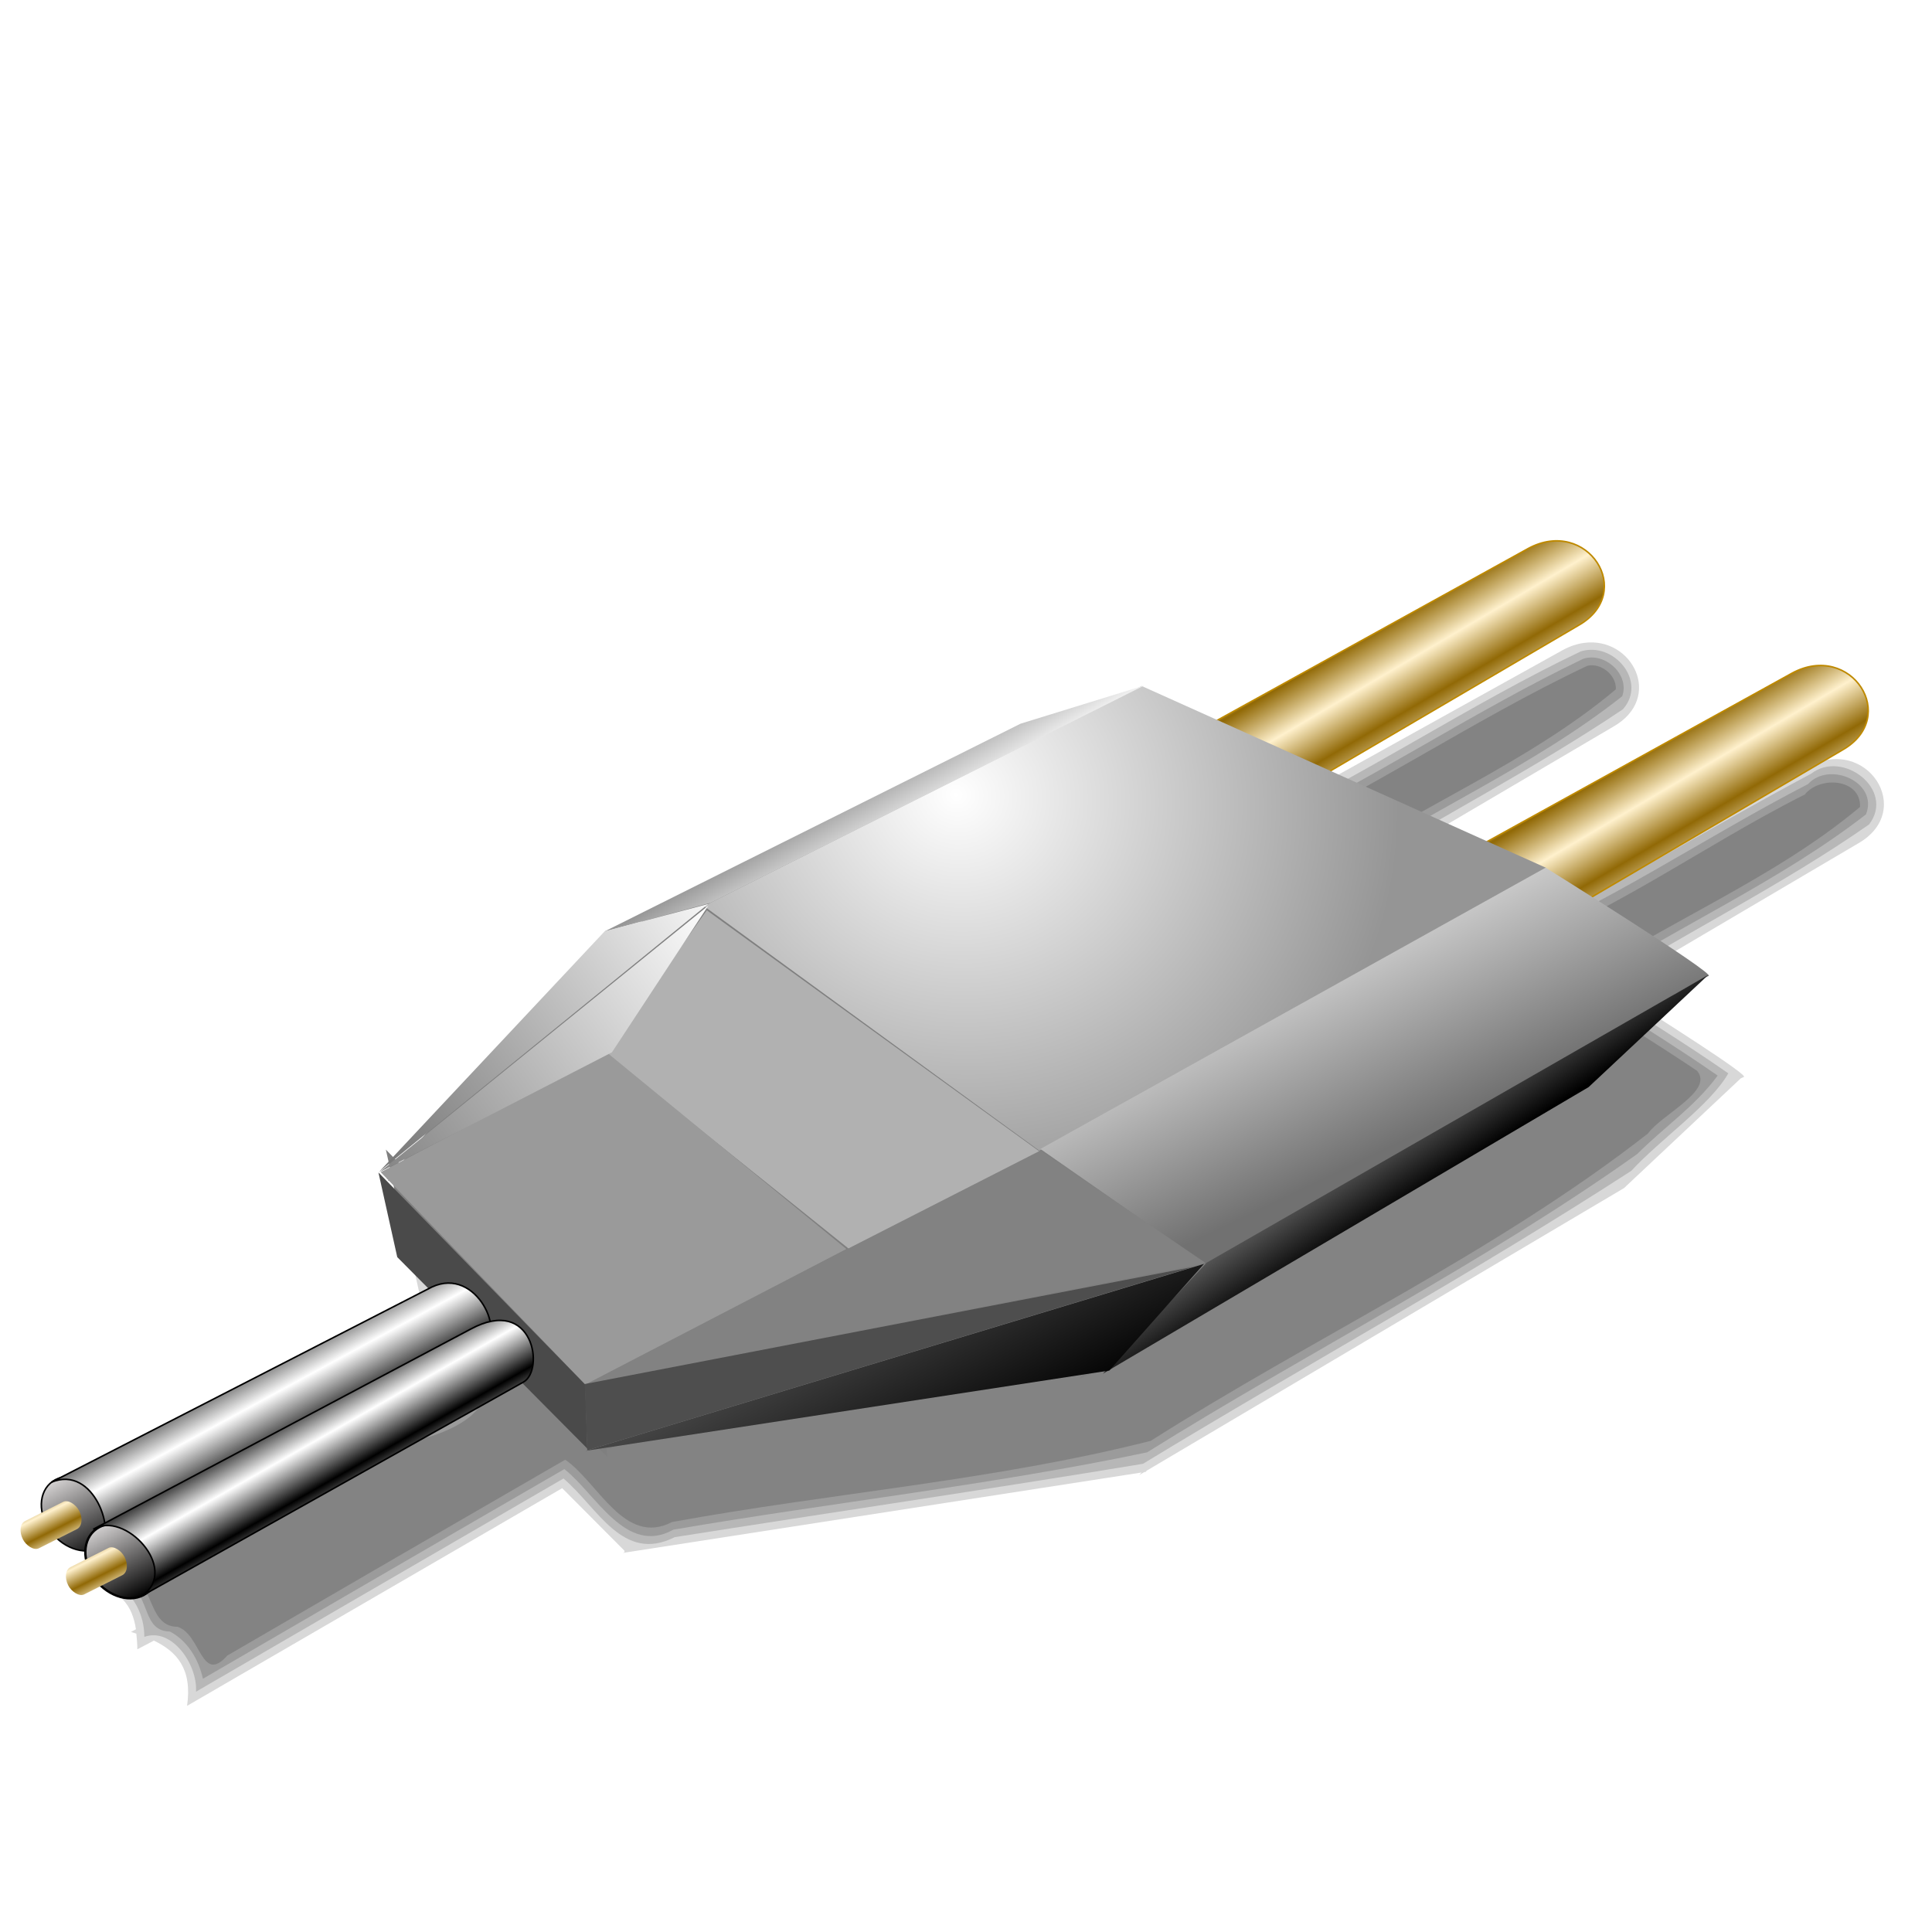 <?xml version="1.0" encoding="UTF-8" standalone="no"?>
<!-- Created with Inkscape (http://www.inkscape.org/) -->

<svg
   xmlns:dc="http://purl.org/dc/elements/1.1/"
   xmlns:cc="http://creativecommons.org/ns#"
   xmlns:rdf="http://www.w3.org/1999/02/22-rdf-syntax-ns#"
   xmlns:svg="http://www.w3.org/2000/svg"
   xmlns="http://www.w3.org/2000/svg"
   xmlns:xlink="http://www.w3.org/1999/xlink"
   xmlns:sodipodi="http://sodipodi.sourceforge.net/DTD/sodipodi-0.dtd"
   xmlns:inkscape="http://www.inkscape.org/namespaces/inkscape"
   width="255"
   height="255"
   viewBox="0 0 67.469 67.469"
   version="1.1"
   id="svg8"
   inkscape:version="0.92.5 (2060ec1f9f, 2020-04-08)"
   sodipodi:docname="connect_cleaned.svg">
  <defs
     id="defs2">
    <linearGradient
       id="linearGradient972">
      <stop
         id="stop968"
         stop-color="#916906"
         stop-opacity="1" />
      <stop
         offset="1"
         id="stop970"
         stop-color="#fff1cd"
         stop-opacity="1" />
    </linearGradient>
    <linearGradient
       id="linearGradient968">
      <stop
         id="stop964"
         stop-color="#ffffff"
         stop-opacity="1" />
      <stop
         offset="1"
         id="stop966"
         stop-color="#959595"
         stop-opacity="1" />
    </linearGradient>
    <linearGradient
       id="linearGradient962">
      <stop
         id="stop958"
         stop-color="#717171"
         stop-opacity="1" />
      <stop
         offset="1"
         id="stop960"
         stop-color="#c9c9c9"
         stop-opacity="1" />
    </linearGradient>
    <clipPath
       clipPathUnits="userSpaceOnUse"
       id="clipPath2059">
      <path
         d="m -10.1,231.685 c 3.559,2.506 4.832,-0.585 2.965,-3.064 -3.182,-4.225 -6.444,-9.84 -12.355,-15.913 -2.595,-2.669 -11.861,-7.808 -11.861,-7.808 0,0 -0.115,-2.188 -0.099,-3.064 0.011,-0.582 -0.566,-0.564 -0.89,-0.297 -0.782,0.645 -2.471,2.57 -2.471,2.57 l -1.68,-0.099 -1.087,-1.581 c -0.297,-0.411 -0.636,-0.346 -0.89,0 -0.545,1.85 -0.879,3.885 -3.459,3.954 l 4.448,3.954 c 7.766,1.553 15.579,5.585 20.262,14.332 0,0 4.526,5.194 7.116,7.018 z"
         id="path2061"
         sodipodi:nodetypes="csscsscccccccs"
         inkscape:connector-curvature="0"
         stroke-dasharray="none"
         stroke-opacity="1"
         fill="#ffffff"
         fill-rule="evenodd"
         stroke="none"
         stroke-linejoin="miter"
         fill-opacity="1"
         stroke-linecap="butt"
         stroke-width="0.048"
         stroke-miterlimit="4" />
    </clipPath>
    <clipPath
       id="clipPath2059-5"
       clipPathUnits="userSpaceOnUse">
      <path
         stroke-miterlimit="4"
         stroke-width="0.048"
         stroke-linecap="butt"
         fill-opacity="1"
         stroke-linejoin="miter"
         stroke="none"
         fill-rule="evenodd"
         fill="#ffffff"
         stroke-opacity="1"
         stroke-dasharray="none"
         inkscape:connector-curvature="0"
         sodipodi:nodetypes="csscsscccccccs"
         id="path2061-3"
         d="m -10.1,231.685 c 3.559,2.506 4.832,-0.585 2.965,-3.064 -3.182,-4.225 -6.444,-9.84 -12.355,-15.913 -2.595,-2.669 -11.861,-7.808 -11.861,-7.808 0,0 -0.115,-2.188 -0.099,-3.064 0.011,-0.582 -0.566,-0.564 -0.89,-0.297 -0.782,0.645 -2.471,2.57 -2.471,2.57 l -1.68,-0.099 -1.087,-1.581 c -0.297,-0.411 -0.636,-0.346 -0.89,0 -0.545,1.85 -0.879,3.885 -3.459,3.954 l 4.448,3.954 c 7.766,1.553 15.579,5.585 20.262,14.332 0,0 4.526,5.194 7.116,7.018 z" />
    </clipPath>
    <clipPath
       id="clipPath">
      <path
         fill-opacity="0.95"
         stroke="none"
         fill="#1b1b1b"
         sodipodi:nodetypes="csssscc"
         inkscape:connector-curvature="0"
         id="rect5264"
         d="m -515.73,435.564 v 5.838 c 0,9.743 -7.844,17.587 -17.587,17.587 h -135.051 c -9.743,0 -17.587,-7.844 -17.587,-17.587 v -5.838 z" />
    </clipPath>
    <clipPath
       clipPathUnits="userSpaceOnUse"
       id="clipPath2059-7">
      <path
         d="m -10.1,231.685 c 3.559,2.506 4.832,-0.585 2.965,-3.064 -3.182,-4.225 -6.444,-9.84 -12.355,-15.913 -2.595,-2.669 -11.861,-7.808 -11.861,-7.808 0,0 -0.115,-2.188 -0.099,-3.064 0.011,-0.582 -0.566,-0.564 -0.89,-0.297 -0.782,0.645 -2.471,2.57 -2.471,2.57 l -1.68,-0.099 -1.087,-1.581 c -0.297,-0.411 -0.636,-0.346 -0.89,0 -0.545,1.85 -0.879,3.885 -3.459,3.954 l 4.448,3.954 c 7.766,1.553 15.579,5.585 20.262,14.332 0,0 4.526,5.194 7.116,7.018 z"
         id="path2061-5"
         sodipodi:nodetypes="csscsscccccccs"
         inkscape:connector-curvature="0"
         stroke-dasharray="none"
         stroke-opacity="1"
         fill="#ffffff"
         fill-rule="evenodd"
         stroke="none"
         stroke-linejoin="miter"
         fill-opacity="1"
         stroke-linecap="butt"
         stroke-width="0.048"
         stroke-miterlimit="4" />
    </clipPath>
    <clipPath
       clipPathUnits="userSpaceOnUse"
       id="clipPath1162">
      <path
         stroke-miterlimit="4"
         stroke-width="0.071"
         stroke-linecap="round"
         fill-opacity="0.347"
         stroke-linejoin="round"
         stroke="none"
         fill="#000000"
         stroke-opacity="1"
         stroke-dasharray="none"
         inkscape:connector-curvature="0"
         d="m -65.65,239.846 c -9.358,0 -16.952,7.594 -16.952,16.952 0,9.358 7.594,16.941 16.952,16.941 0.292,0 0.579,-0.008 0.868,-0.022 2.123,-0.108 4.148,-0.606 5.995,-1.424 l 2.67,3.971 c -0.226,0.495 -0.245,0.964 -0.011,1.313 l 15.673,23.326 c 0.495,0.737 1.944,0.632 3.248,-0.245 1.304,-0.876 1.964,-2.177 1.468,-2.914 L -51.423,274.417 c -0.233,-0.347 -0.683,-0.499 -1.224,-0.478 l -2.558,-3.804 c 3.96,-3.1 6.507,-7.92 6.507,-13.337 0,-9.358 -7.594,-16.952 -16.952,-16.952 z m 0,2.581 c 7.929,0 14.371,6.442 14.371,14.371 0,7.929 -6.442,14.36 -14.371,14.36 -7.929,0 -14.349,-6.431 -14.349,-14.36 0,-0.248 -0.001,-0.489 0.011,-0.734 0.384,-7.586 6.657,-13.637 14.338,-13.637 z"
         id="path1164" />
    </clipPath>
    <linearGradient
       id="linearGradient3218">
      <stop
         id="stop3220"
         stop-color="#000000"
         stop-opacity="1" />
      <stop
         id="stop3222"
         offset="1"
         stop-color="#777777"
         stop-opacity="1" />
    </linearGradient>
    <linearGradient
       id="linearGradient3202">
      <stop
         id="stop3204"
         stop-color="#ffffff"
         stop-opacity="1" />
      <stop
         id="stop3206"
         offset="1"
         stop-color="#727272"
         stop-opacity="1" />
    </linearGradient>
    <linearGradient
       id="linearGradient3186">
      <stop
         id="stop3188"
         stop-color="#000000"
         stop-opacity="1" />
      <stop
         id="stop3190"
         offset="1"
         stop-color="#ffffff"
         stop-opacity="1" />
    </linearGradient>
    <linearGradient
       y2="114.4"
       x2="186.78"
       y1="119.45"
       x1="188.86"
       spreadMethod="reflect"
       gradientTransform="matrix(0.267,-0.038,0.038,0.267,-3.061,227.991)"
       gradientUnits="userSpaceOnUse"
       id="linearGradient3294"
       xlink:href="#linearGradient972"
       inkscape:collect="always" />
    <radialGradient
       r="54.39"
       fy="127.79"
       fx="150.68"
       cy="127.79"
       cx="150.68"
       spreadMethod="pad"
       gradientTransform="matrix(-0.089,0.253,-0.27,-0.095,81.308,231.302)"
       gradientUnits="userSpaceOnUse"
       id="radialGradient3296"
       xlink:href="#linearGradient968"
       inkscape:collect="always" />
    <linearGradient
       y2="148.19"
       x2="172.2"
       y1="171.15"
       x1="179.48"
       gradientUnits="userSpaceOnUse"
       id="linearGradient3298"
       xlink:href="#linearGradient962"
       inkscape:collect="always"
       gradientTransform="matrix(0.267,-0.038,0.038,0.267,-1.429,228.573)" />
    <linearGradient
       y2="177.02"
       x2="152.45"
       y1="186.94"
       x1="157.1"
       gradientUnits="userSpaceOnUse"
       id="linearGradient3300"
       xlink:href="#linearGradient3218"
       inkscape:collect="always"
       gradientTransform="matrix(0.267,-0.038,0.038,0.267,-1.429,228.573)" />
    <linearGradient
       y2="171.43"
       x2="87.62"
       y1="209.83"
       x1="101.32"
       gradientUnits="userSpaceOnUse"
       id="linearGradient3302"
       xlink:href="#linearGradient3218"
       inkscape:collect="always"
       gradientTransform="matrix(0.267,-0.038,0.038,0.267,-1.429,228.573)" />
    <linearGradient
       y2="167"
       x2="25.695"
       y1="137"
       x1="82.02"
       gradientUnits="userSpaceOnUse"
       id="linearGradient3304"
       xlink:href="#linearGradient3202"
       inkscape:collect="always"
       gradientTransform="matrix(0.267,-0.038,0.038,0.267,-1.429,228.573)" />
    <linearGradient
       y2="105.56"
       x2="128.64"
       y1="116.58"
       x1="133.19"
       gradientUnits="userSpaceOnUse"
       id="linearGradient3306"
       xlink:href="#linearGradient3202"
       inkscape:collect="always"
       gradientTransform="matrix(0.267,-0.038,0.038,0.267,-1.429,228.573)" />
    <linearGradient
       y2="158.53"
       x2="29.762"
       y1="131.58"
       x1="82.61"
       gradientUnits="userSpaceOnUse"
       id="linearGradient3308"
       xlink:href="#linearGradient3202"
       inkscape:collect="always"
       gradientTransform="matrix(0.267,-0.038,0.038,0.267,-1.429,228.573)" />
    <linearGradient
       y2="186.4"
       x2="18.653"
       y1="192.76"
       x1="21.02"
       spreadMethod="reflect"
       gradientUnits="userSpaceOnUse"
       id="linearGradient3310"
       xlink:href="#linearGradient3186"
       inkscape:collect="always"
       gradientTransform="matrix(0.267,-0.038,0.038,0.267,-1.429,228.573)" />
    <linearGradient
       y2="188.34"
       x2="31.11"
       y1="193.38"
       x1="33.1"
       spreadMethod="reflect"
       gradientTransform="matrix(0.267,-0.038,0.038,0.267,-1.975,229.337)"
       gradientUnits="userSpaceOnUse"
       id="linearGradient3312"
       xlink:href="#linearGradient3186"
       inkscape:collect="always" />
    <linearGradient
       id="linearGradient3578">
      <stop
         id="stop3580"
         stop-color="#000000"
         stop-opacity="1" />
      <stop
         offset="1"
         id="stop3582"
         stop-color="#fffcfc"
         stop-opacity="1" />
    </linearGradient>
    <linearGradient
       inkscape:collect="always"
       xlink:href="#linearGradient3578"
       id="linearGradient934"
       x1="-136"
       y1="250.57"
       x2="-135.56"
       y2="246.91"
       gradientUnits="userSpaceOnUse"
       gradientTransform="matrix(1.02,0,0,1.02,-31.428,-21.038)" />
    <linearGradient
       inkscape:collect="always"
       xlink:href="#linearGradient3578"
       id="linearGradient938"
       gradientUnits="userSpaceOnUse"
       x1="-135.98"
       y1="250.29"
       x2="-135.56"
       y2="246.91"
       gradientTransform="matrix(1.02,0,0,1.02,-31.212,-18.798)" />
    <linearGradient
       inkscape:collect="always"
       xlink:href="#linearGradient972"
       id="linearGradient948"
       x1="2.242"
       y1="274.81"
       x2="2.242"
       y2="274.19"
       gradientUnits="userSpaceOnUse"
       spreadMethod="reflect"
       gradientTransform="matrix(1.02,0,0,1.02,-128.269,-26.8)" />
    <linearGradient
       inkscape:collect="always"
       xlink:href="#linearGradient972"
       id="linearGradient956"
       gradientUnits="userSpaceOnUse"
       gradientTransform="matrix(1.02,0,0,1.02,-127.572,-24.644)"
       x1="2.242"
       y1="274.81"
       x2="2.242"
       y2="274.19"
       spreadMethod="reflect" />
    <filter
       inkscape:collect="always"
       id="filter974"
       x="-0.001"
       width="1.019"
       y="-0.016"
       height="1.032"
       color-interpolation-filters="sRGB">
      <feGaussianBlur
         inkscape:collect="always"
         stdDeviation="0.925"
         id="feGaussianBlur976" />
    </filter>
    <linearGradient
       inkscape:collect="always"
       xlink:href="#linearGradient972"
       id="linearGradient976"
       gradientUnits="userSpaceOnUse"
       gradientTransform="matrix(0.267,-0.038,0.038,0.267,6.154,232.344)"
       x1="188.86"
       y1="119.45"
       x2="186.78"
       y2="114.4"
       spreadMethod="reflect" />
  </defs>
  <sodipodi:namedview
     id="base"
     pagecolor="#ff0000"
     bordercolor="#666666"
     borderopacity="1.0"
     inkscape:pageopacity="0"
     inkscape:pageshadow="2"
     inkscape:zoom="3.4901961"
     inkscape:cx="127.5"
     inkscape:cy="127.5"
     inkscape:document-units="px"
     inkscape:current-layer="layer1"
     showgrid="false"
     inkscape:snap-to-guides="false"
     inkscape:snap-grids="false"
     inkscape:snap-others="false"
     inkscape:object-nodes="false"
     inkscape:snap-nodes="false"
     inkscape:snap-global="false"
     inkscape:window-width="1920"
     inkscape:window-height="1056"
     inkscape:window-x="0"
     inkscape:window-y="0"
     inkscape:window-maximized="1"
     units="px"
     showguides="false" />
  <g
     inkscape:label="Layer 1"
     inkscape:groupmode="layer"
     id="layer1"
     transform="translate(0,-229.531)">
    <g
       id="g3391"
       transform="matrix(0.267,-0.038,0.038,0.267,-10.717,197.092)"
       fill="#000000"
       filter="url(#filter974)"
       fill-opacity="0.155">
      <path
         id="path3387"
         d="m 213.719,239 c -15.81,4.89 -30.743,12.371 -46.656,16.969 -4.534,-4.132 -11.095,-7.272 -17.012,-4.241 -21.239,4.544 -41.484,13.001 -61.894,19.835 -11.137,6.429 -19.935,16.326 -30.5,23.656 -3.85,4.011 -2.2,10.579 1.062,14.406 2.303,5.105 -5.411,7.022 -9.031,7.25 -12.472,4.882 -25.626,8.712 -38,13.656 1.195,2.137 0.795,5.49 3.781,5.938 2.903,1.401 1.964,7.885 5.874,4.592 15.616,-6.334 31.239,-12.654 46.876,-18.936 3.78,3.441 5.99,12.247 12.562,9.938 20.921,-0.825 42.096,0.568 62.856,-1.677 22.964,-10.367 47.553,-17.802 69.343,-30.327 2.116,-2.213 9.282,-4.266 7.426,-7.152 -4.914,-4.399 -9.998,-8.655 -15.031,-12.938 13.245,-6.572 28.266,-10.125 40.75,-17.906 0.635,-3.618 -4.57,-4.745 -6.849,-2.605 -14.228,4.786 -28.063,12.358 -42.651,15.042 -7.153,-4.516 -14.294,-9.05 -21.469,-13.531 13.577,-6.792 29.015,-10.439 41.812,-18.438 0.339,-1.807 -1.419,-3.715 -3.25,-3.531 z"
         inkscape:connector-curvature="0"
         stroke-dasharray="none"
         stroke-opacity="1"
         fill="#000000"
         fill-rule="evenodd"
         stroke="none"
         stroke-linejoin="miter"
         fill-opacity="0.155"
         stroke-linecap="butt"
         stroke-width="0.2"
         stroke-miterlimit="4" />
      <path
         id="path3383"
         d="m 213.312,238.031 c -15.586,4.924 -30.392,12.198 -46.031,16.844 -4.551,-3.673 -10.452,-7.309 -16.424,-4.304 -20.613,3.802 -40.09,12.94 -60.076,18.648 -11.18,4.686 -18.993,14.626 -28.901,21.404 -3.975,2.825 -8.418,5.674 -7.161,11.221 -0.828,3.9 2.474,6.339 3.656,9.344 -1.19,5.043 -8.481,3.663 -12.094,5.781 -11.783,4.937 -24.586,8.202 -36.281,13.125 2.541,2.115 0.896,6.293 4.406,6.844 2.093,1.496 3.175,4.082 3.375,6.656 16.718,-6.762 33.425,-13.553 50.156,-20.281 3.603,3.743 6.298,12.288 12.875,9.75 20.687,-0.584 41.587,0.088 62.139,-1.267 22.58,-10.004 46.415,-18.001 68.283,-29.306 3.861,-2.919 8.297,-5.059 11.735,-8.583 -5.083,-4.729 -10.476,-9.156 -15.75,-13.688 12.958,-6.042 27.224,-10.055 39.531,-17.094 2.212,-3.883 -3.695,-7.552 -6.877,-4.939 -14.248,4.949 -28.285,11.919 -42.717,15.47 -6.636,-4.186 -13.265,-8.384 -19.906,-12.562 13.29,-6.276 27.809,-10.212 40.406,-17.562 1.404,-2.662 -1.468,-6.062 -4.344,-5.5 z"
         inkscape:connector-curvature="0"
         stroke-dasharray="none"
         stroke-opacity="1"
         fill="#000000"
         fill-rule="evenodd"
         stroke="none"
         stroke-linejoin="miter"
         fill-opacity="0.155"
         stroke-linecap="butt"
         stroke-width="0.2"
         stroke-miterlimit="4" />
      <path
         id="path3379"
         d="m 213.156,237.031 c -15.293,4.782 -30.558,12.208 -45.688,16.75 -4.867,-3.398 -9.639,-7.224 -15.788,-4.369 -18.08,2.866 -34.904,10.863 -52.428,15.997 -8.054,2.216 -15.743,5.097 -21.636,11.266 -7.789,6.264 -15.577,12.529 -23.366,18.793 -0.112,1.402 -2.131,10.828 2.369,14.262 3.918,4.732 -8.735,4.395 -11.867,6.973 C 32.685,321.063 19.181,325.262 8,329.719 c 2.487,1.534 3.436,4.705 3.031,7.438 3.689,-0.765 6.341,4.497 5.625,7.969 17.001,-6.872 33.993,-13.767 51,-20.625 3.838,4.317 6.024,11.972 13.187,9.549 20.45,-0.318 40.967,-0.395 61.375,-0.862 22.576,-9.68 45.722,-18.348 67.948,-28.651 4.421,-3.608 11.284,-6.959 14.208,-10.724 -4.93,-4.591 -10.158,-8.916 -15.281,-13.312 12.479,-5.526 25.854,-9.934 37.875,-16.031 4.017,-3.97 -2.023,-10.12 -6.5,-7.562 -14.24,5.145 -28.638,11.513 -42.781,15.906 -6.103,-3.855 -12.213,-7.7 -18.312,-11.562 12.61,-5.519 25.791,-10.053 38.125,-16.031 3.718,-3.152 0.005,-8.912 -4.344,-8.188 z"
         inkscape:connector-curvature="0"
         stroke-dasharray="none"
         stroke-opacity="1"
         fill="#000000"
         fill-rule="evenodd"
         stroke="none"
         stroke-linejoin="miter"
         fill-opacity="0.155"
         stroke-linecap="butt"
         stroke-width="0.2"
         stroke-miterlimit="4" />
      <path
         sodipodi:nodetypes="ccccccccccccccccccccccccccccccccccsccccccc"
         id="path3279"
         d="m 213.75,236 c -0.898,-0.006 -1.859,0.152 -2.875,0.531 L 168,252.938 l -9,-5.688 0.25,-0.094 -0.312,0.062 -0.031,-0.031 -0.156,0.062 -16.031,2.562 -57.031,19.094 -33.25,26.75 0.094,0.031 0.125,0.031 H 52.375 l 0.875,11.188 3.438,4.594 -51.781,18 c 3.992,1.043 5.16,3.506 5.188,6.531 l -0.688,0.25 c 0.224,0.104 0.437,0.205 0.656,0.312 -0.023,0.661 -0.053,1.33 -0.156,2.031 l 2.281,-0.812 c 2.742,1.819 4.428,4.339 3.062,8.969 l 52.062,-21.062 6.844,9.156 -0.031,0.188 -0.25,0.062 68,-0.844 -0.344,0.281 0.688,-0.281 h 0.188 l 0.188,-0.156 66.312,-27.5 16.969,-11.938 c 0.119,-0.037 0.376,-0.125 0.406,-0.125 0.861,0 -9.569,-8.918 -15.281,-13.75 l 34.188,-14.094 c 8.052,-3.169 3.093,-13.784 -5.031,-10.75 l -41.938,16 -16.688,-10.531 34.406,-14.156 C 222.983,244.508 220.033,236.043 213.75,236 Z"
         inkscape:connector-curvature="0"
         stroke-dasharray="none"
         stroke-opacity="1"
         fill="#000000"
         fill-rule="evenodd"
         stroke="none"
         stroke-linejoin="miter"
         fill-opacity="0.155"
         stroke-linecap="butt"
         stroke-width="0.2"
         stroke-miterlimit="4" />
    </g>
    <path
       d="m 39.426,253.932 c -0.028,0.014 -0.056,0.029 -0.084,0.043 -0.859,0.133 -2.446,0.861 -3.188,0.977 -0.25,0.077 -0.501,0.155 -0.751,0.233 -4.724,2.403 -9.555,4.66 -14.205,7.171 -0.001,0.013 6.87e-4,0.023 9.61e-4,0.035 -0.429,0.266 -0.805,0.622 -1.089,1.133 -1.979,2.266 -4.293,4.312 -6.128,6.673 -0.169,-0.173 -0.338,-0.347 -0.507,-0.52 0.053,0.237 0.106,0.473 0.158,0.71 -0.019,0.01 -0.038,0.02 -0.057,0.03 0.028,0.029 0.056,0.058 0.083,0.087 0.003,0.015 0.007,0.031 0.01,0.046 3.28e-4,0.002 6.66e-4,0.003 9.61e-4,0.005 -0.054,0.05 -0.109,0.099 -0.163,0.149 0.028,0.004 0.059,0.002 0.088,0.004 -0.016,0.022 -0.033,0.043 -0.048,0.064 0.053,-0.006 0.107,-0.018 0.161,-0.031 0.316,1.524 0.441,3.151 1.916,4.041 1.657,1.67 3.314,3.339 4.971,5.009 0.004,0.119 0.086,0.191 0.227,0.229 0.128,0.129 0.257,0.259 0.385,0.388 -0.012,-0.091 -0.019,-0.184 -0.025,-0.278 0.113,-0.002 0.245,-0.037 0.398,-0.111 0.91,-0.107 2.212,-0.462 2.852,-0.465 4.459,-0.722 8.988,-1.314 13.413,-2.098 -0.056,0.082 -0.111,0.163 -0.164,0.247 0.216,-0.109 0.431,-0.221 0.646,-0.332 0.106,-0.019 0.213,-0.037 0.319,-0.057 0.061,-0.069 0.122,-0.137 0.183,-0.206 4.388,-2.316 8.576,-5.074 12.904,-7.522 2.727,-1.283 4.866,-3.416 6.936,-5.541 0.079,-0.047 0.158,-0.094 0.236,-0.141 -0.017,-0.016 -0.035,-0.031 -0.052,-0.047 0.008,-0.009 0.017,-0.017 0.025,-0.026 0.439,-0.476 0.039,-0.333 -0.306,-0.23 -1.485,-1.298 -3.302,-2.222 -4.965,-3.308 0.028,-0.016 0.057,-0.032 0.085,-0.048 -0.158,-0.069 -0.317,-0.141 -0.475,-0.21 -0.035,-0.024 -0.071,-0.046 -0.105,-0.07 l -0.023,0.013 c -4.389,-1.932 -8.786,-4.069 -13.172,-5.845 -0.032,-0.151 -0.193,-0.198 -0.437,-0.179 -1.42e-4,-6e-5 -3.55e-4,5e-5 -4.97e-4,0 -0.018,-0.008 -0.037,-0.016 -0.055,-0.023 z"
       id="path905"
       inkscape:connector-curvature="0"
       stroke-dasharray="none"
       stroke-opacity="1"
       fill="#7f7f7f"
       fill-rule="evenodd"
       stroke="none"
       stroke-linejoin="miter"
       fill-opacity="1"
       stroke-linecap="butt"
       stroke-width="0.052"
       stroke-miterlimit="4" />
    <path
       sodipodi:nodetypes="ccccc"
       id="path974"
       d="m 55.314,261.016 9.019,-5.29 c 2.033,-1.15 0.306,-3.802 -1.752,-2.686 l -10.914,6.029 z"
       inkscape:connector-curvature="0"
       stroke-dasharray="none"
       stroke-opacity="1"
       fill="url(#linearGradient976)"
       fill-rule="evenodd"
       stroke="#be8900"
       stroke-linejoin="miter"
       fill-opacity="1"
       stroke-linecap="butt"
       stroke-width="0.054"
       stroke-miterlimit="4" />
    <path
       inkscape:connector-curvature="0"
       d="m 46.099,256.663 9.019,-5.29 c 2.033,-1.15 0.306,-3.802 -1.752,-2.686 l -10.914,6.029 z"
       id="path3270"
       sodipodi:nodetypes="ccccc"
       stroke-dasharray="none"
       stroke-opacity="1"
       fill="url(#linearGradient3294)"
       fill-rule="evenodd"
       stroke="#be8900"
       stroke-linejoin="miter"
       fill-opacity="1"
       stroke-linecap="butt"
       stroke-width="0.054"
       stroke-miterlimit="4" />
    <path
       inkscape:connector-curvature="0"
       d="m 24.582,261.174 15.284,-7.688 14.132,6.354 -17.704,9.874 z"
       id="path2384"
       stroke-dasharray="none"
       stroke-opacity="1"
       fill="url(#radialGradient3296)"
       fill-rule="evenodd"
       stroke="none"
       stroke-linejoin="miter"
       fill-opacity="1"
       stroke-linecap="butt"
       stroke-width="0.054"
       stroke-miterlimit="4" />
    <path
       inkscape:connector-curvature="0"
       d="m 24.683,261.32 -3.549,4.992 8.549,6.861 6.64,-3.414 z"
       id="path2386"
       sodipodi:nodetypes="ccccc"
       stroke-dasharray="none"
       stroke-opacity="1"
       fill="#b1b1b1"
       fill-rule="evenodd"
       stroke="none"
       stroke-linejoin="miter"
       fill-opacity="1"
       stroke-linecap="butt"
       stroke-width="0.054"
       stroke-miterlimit="4" />
    <path
       inkscape:connector-curvature="0"
       d="m 53.975,259.832 c 0,0 6.004,3.739 5.69,3.783 -0.315,0.044 -17.424,10.155 -17.424,10.155 l -5.91,-4.115 z"
       id="path2388"
       sodipodi:nodetypes="csccc"
       stroke-dasharray="none"
       stroke-opacity="1"
       fill="url(#linearGradient3298)"
       fill-rule="evenodd"
       stroke="none"
       stroke-linejoin="miter"
       fill-opacity="1"
       stroke-linecap="butt"
       stroke-width="0.054"
       stroke-miterlimit="4" />
    <path
       inkscape:connector-curvature="0"
       d="m 59.659,263.575 -4.182,3.92 -16.963,10.01 3.626,-3.88 z"
       id="path2390"
       sodipodi:nodetypes="ccccc"
       stroke-dasharray="none"
       stroke-opacity="1"
       fill="url(#linearGradient3300)"
       fill-rule="evenodd"
       stroke="none"
       stroke-linejoin="miter"
       fill-opacity="1"
       stroke-linecap="butt"
       stroke-width="0.054"
       stroke-miterlimit="4" />
    <path
       inkscape:connector-curvature="0"
       d="m 42.095,273.631 -21.895,4.305 16.136,-8.228 z"
       id="path2392"
       sodipodi:nodetypes="cccc"
       stroke-dasharray="none"
       stroke-opacity="1"
       fill="#828282"
       fill-rule="evenodd"
       stroke="none"
       stroke-linejoin="miter"
       fill-opacity="1"
       stroke-linecap="butt"
       stroke-width="0.054"
       stroke-miterlimit="4" />
    <path
       inkscape:connector-curvature="0"
       d="m 38.74,277.393 3.307,-3.725 -21.598,6.529 z"
       id="path2394"
       sodipodi:nodetypes="cccc"
       stroke-dasharray="none"
       stroke-opacity="1"
       fill="url(#linearGradient3302)"
       fill-rule="evenodd"
       stroke="none"
       stroke-linejoin="miter"
       fill-opacity="1"
       stroke-linecap="butt"
       stroke-width="0.054"
       stroke-miterlimit="4" />
    <path
       inkscape:connector-curvature="0"
       d="m 21.213,266.302 -7.918,4.163 7.142,7.418 9.121,-4.734 z"
       id="path2396"
       stroke-dasharray="none"
       stroke-opacity="1"
       fill="#9a9a9a"
       fill-rule="evenodd"
       stroke="none"
       stroke-linejoin="miter"
       fill-opacity="1"
       stroke-linecap="butt"
       stroke-width="0.054"
       stroke-miterlimit="4" />
    <path
       inkscape:connector-curvature="0"
       d="m 24.74,261.152 -11.484,9.311 8.114,-4.183 z"
       id="path2398"
       sodipodi:nodetypes="cccc"
       stroke-dasharray="none"
       stroke-opacity="1"
       fill="url(#linearGradient3304)"
       fill-rule="evenodd"
       stroke="none"
       stroke-linejoin="miter"
       fill-opacity="1"
       stroke-linecap="butt"
       stroke-width="0.054"
       stroke-miterlimit="4" />
    <path
       inkscape:connector-curvature="0"
       d="m 39.96,253.469 -4.321,1.335 -14.542,7.262 3.71,-1.004 z"
       id="path2400"
       sodipodi:nodetypes="ccccc"
       stroke-dasharray="none"
       stroke-opacity="1"
       fill="url(#linearGradient3306)"
       fill-rule="evenodd"
       stroke="none"
       stroke-linejoin="miter"
       fill-opacity="1"
       stroke-linecap="butt"
       stroke-width="0.054"
       stroke-miterlimit="4" />
    <path
       inkscape:connector-curvature="0"
       d="M 21.115,262.055 13.233,270.458 24.732,261.1 Z"
       id="path2402"
       sodipodi:nodetypes="cccc"
       stroke-dasharray="none"
       stroke-opacity="1"
       fill="url(#linearGradient3308)"
       fill-rule="evenodd"
       stroke="none"
       stroke-linejoin="miter"
       fill-opacity="1"
       stroke-linecap="butt"
       stroke-width="0.054"
       stroke-miterlimit="4" />
    <path
       inkscape:connector-curvature="0"
       d="m 13.216,270.476 0.657,2.956 6.638,6.687 -0.074,-2.236 z"
       id="path2404"
       stroke-dasharray="none"
       stroke-opacity="1"
       fill="#4a4a4a"
       fill-rule="evenodd"
       stroke="none"
       stroke-linejoin="miter"
       fill-opacity="1"
       stroke-linecap="butt"
       stroke-width="0.054"
       stroke-miterlimit="4" />
    <path
       inkscape:connector-curvature="0"
       d="m 20.422,277.864 0.086,2.314 21.172,-6.408 z"
       id="path2406"
       sodipodi:nodetypes="cccc"
       stroke-dasharray="none"
       stroke-opacity="1"
       fill="#4e4e4e"
       fill-rule="evenodd"
       stroke="none"
       stroke-linejoin="miter"
       fill-opacity="1"
       stroke-linecap="butt"
       stroke-width="0.054"
       stroke-miterlimit="4" />
    <ellipse
       id="path926"
       cx="-170.03"
       cy="232.82"
       rx="1.116"
       ry="1.423"
       transform="matrix(0.818,-0.575,0.609,0.793,0,0)"
       opacity="1"
       stroke-dasharray="none"
       stroke-opacity="1"
       fill="url(#linearGradient934)"
       fill-rule="evenodd"
       stroke="#000000"
       stroke-linejoin="round"
       fill-opacity="1"
       stroke-linecap="round"
       stroke-width="0.054"
       stroke-dashoffset="0"
       stroke-miterlimit="4" />
    <path
       inkscape:connector-curvature="0"
       d="m 16.793,276.565 c 0.946,-0.361 -0.132,-2.827 -1.71,-2.09 l -13.291,6.819 c 1.507,-0.628 2.289,1.814 1.681,2.25 z"
       id="path2414"
       sodipodi:nodetypes="ccccc"
       stroke-dasharray="none"
       stroke-opacity="1"
       fill="url(#linearGradient3310)"
       fill-rule="evenodd"
       stroke="#000000"
       stroke-linejoin="miter"
       fill-opacity="1"
       stroke-linecap="butt"
       stroke-width="0.054"
       stroke-miterlimit="4" />
    <ellipse
       transform="matrix(0.818,-0.575,0.609,0.793,0,0)"
       ry="1.423"
       rx="1.116"
       cy="235.06"
       cx="-169.82"
       id="ellipse936"
       opacity="1"
       stroke-dasharray="none"
       stroke-opacity="1"
       fill="url(#linearGradient938)"
       fill-rule="evenodd"
       stroke="#000000"
       stroke-linejoin="round"
       fill-opacity="1"
       stroke-linecap="round"
       stroke-width="0.081"
       stroke-dashoffset="0"
       stroke-miterlimit="4" />
    <path
       inkscape:connector-curvature="0"
       d="m 16.437,275.945 c 2.186,-1.182 2.595,1.439 1.838,1.852 l -13.286,7.446 c 1.276,-0.946 -0.645,-2.98 -1.733,-2.307 z"
       id="path2412"
       sodipodi:nodetypes="ccccc"
       stroke-dasharray="none"
       stroke-opacity="1"
       fill="url(#linearGradient3312)"
       fill-rule="evenodd"
       stroke="#000000"
       stroke-linejoin="miter"
       fill-opacity="1"
       stroke-linecap="butt"
       stroke-width="0.054"
       stroke-miterlimit="4" />
    <rect
       id="rect940"
       width="2.204"
       height="1.067"
       x="-126.82"
       y="252.78"
       ry="0.533"
       rx="0.357"
       transform="rotate(-26.756)"
       opacity="1"
       stroke-dasharray="none"
       stroke-opacity="1"
       paint-order="normal"
       fill="url(#linearGradient948)"
       fill-rule="evenodd"
       stroke="none"
       stroke-linejoin="round"
       fill-opacity="1"
       stroke-linecap="round"
       stroke-width="0.378"
       stroke-dashoffset="0"
       stroke-miterlimit="4"
       style="fill-opacity:1.0" />
    <rect
       transform="rotate(-26.756)"
       rx="0.357"
       ry="0.533"
       y="254.93"
       x="-126.13"
       height="1.067"
       width="2.204"
       id="rect954"
       opacity="1"
       stroke-dasharray="none"
       stroke-opacity="1"
       paint-order="normal"
       fill="url(#linearGradient956)"
       fill-rule="evenodd"
       stroke="none"
       stroke-linejoin="round"
       fill-opacity="1"
       stroke-linecap="round"
       stroke-width="0.378"
       stroke-dashoffset="0"
       stroke-miterlimit="4"
       style="fill-opacity:1.0" />
  </g>
</svg>
